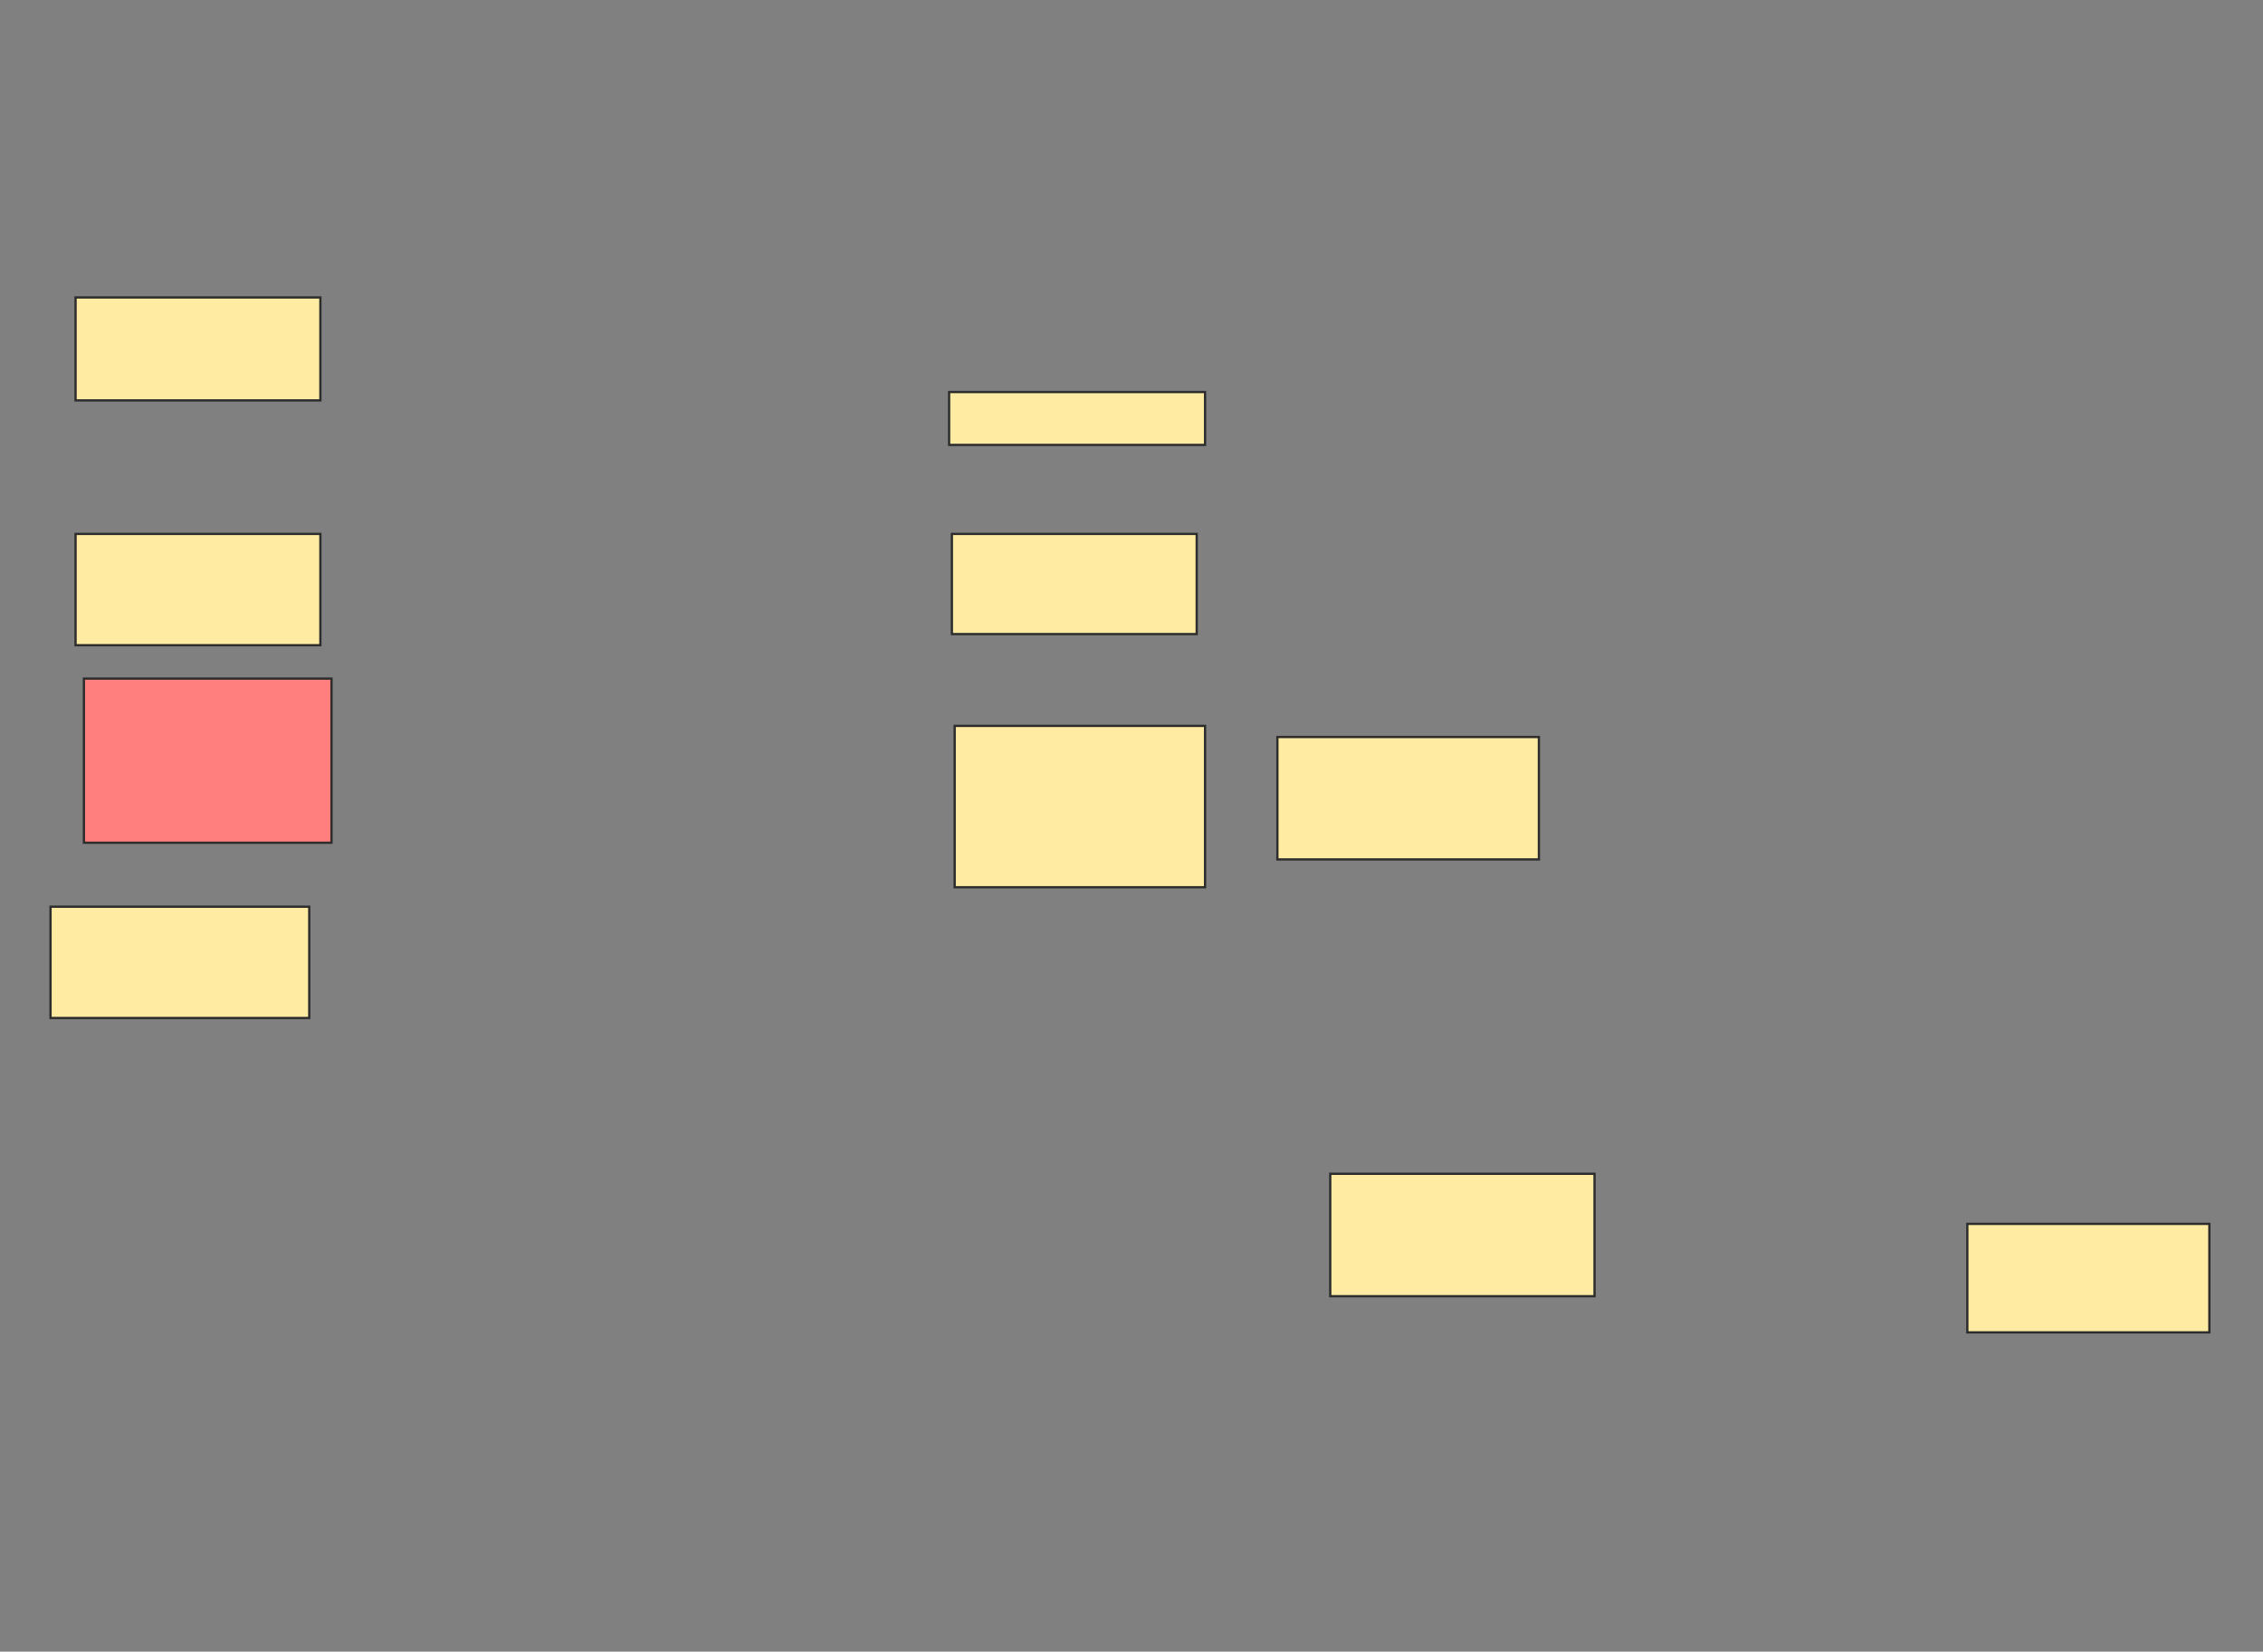 <svg xmlns="http://www.w3.org/2000/svg" width="992" height="724">
 <rect width="100%" height="100%" fill="#808080" stroke="none"/>
 <!-- Created with Image Occlusion Enhanced -->
 <g>
  <title>Labels</title>
 </g>
 <g>
  <title>Masks</title>
  <rect id="5f2615df8d0643258ff7444c4a8d4347-ao-1" height="45.122" width="107.317" y="130.39" x="33.122" stroke="#2D2D2D" fill="#FFEBA2"/>
  <rect id="5f2615df8d0643258ff7444c4a8d4347-ao-2" height="48.78" width="107.317" y="234.049" x="33.122" stroke="#2D2D2D" fill="#FFEBA2"/>
  <rect id="5f2615df8d0643258ff7444c4a8d4347-ao-3" height="71.951" width="108.537" y="297.463" x="36.78" stroke="#2D2D2D" fill="#FF7E7E" class="qshape"/>
  <rect id="5f2615df8d0643258ff7444c4a8d4347-ao-4" height="48.78" width="113.415" y="397.463" x="22.146" stroke="#2D2D2D" fill="#FFEBA2"/>
  <rect id="5f2615df8d0643258ff7444c4a8d4347-ao-5" height="23.171" width="112.195" y="171.854" x="416.049" stroke="#2D2D2D" fill="#FFEBA2"/>
  <rect id="5f2615df8d0643258ff7444c4a8d4347-ao-6" height="43.902" width="107.317" y="234.049" x="417.268" stroke="#2D2D2D" fill="#FFEBA2"/>
  <rect id="5f2615df8d0643258ff7444c4a8d4347-ao-7" height="70.732" width="109.756" y="318.195" x="418.488" stroke="#2D2D2D" fill="#FFEBA2"/>
  <rect id="5f2615df8d0643258ff7444c4a8d4347-ao-8" height="53.659" width="115.854" y="514.537" x="583.122" stroke="#2D2D2D" fill="#FFEBA2"/>
  <rect id="5f2615df8d0643258ff7444c4a8d4347-ao-9" height="53.659" width="114.634" y="323.073" x="559.951" stroke="#2D2D2D" fill="#FFEBA2"/>
  <rect id="5f2615df8d0643258ff7444c4a8d4347-ao-10" height="47.561" width="106.098" y="536.488" x="862.39" stroke="#2D2D2D" fill="#FFEBA2"/>
 </g>
</svg>